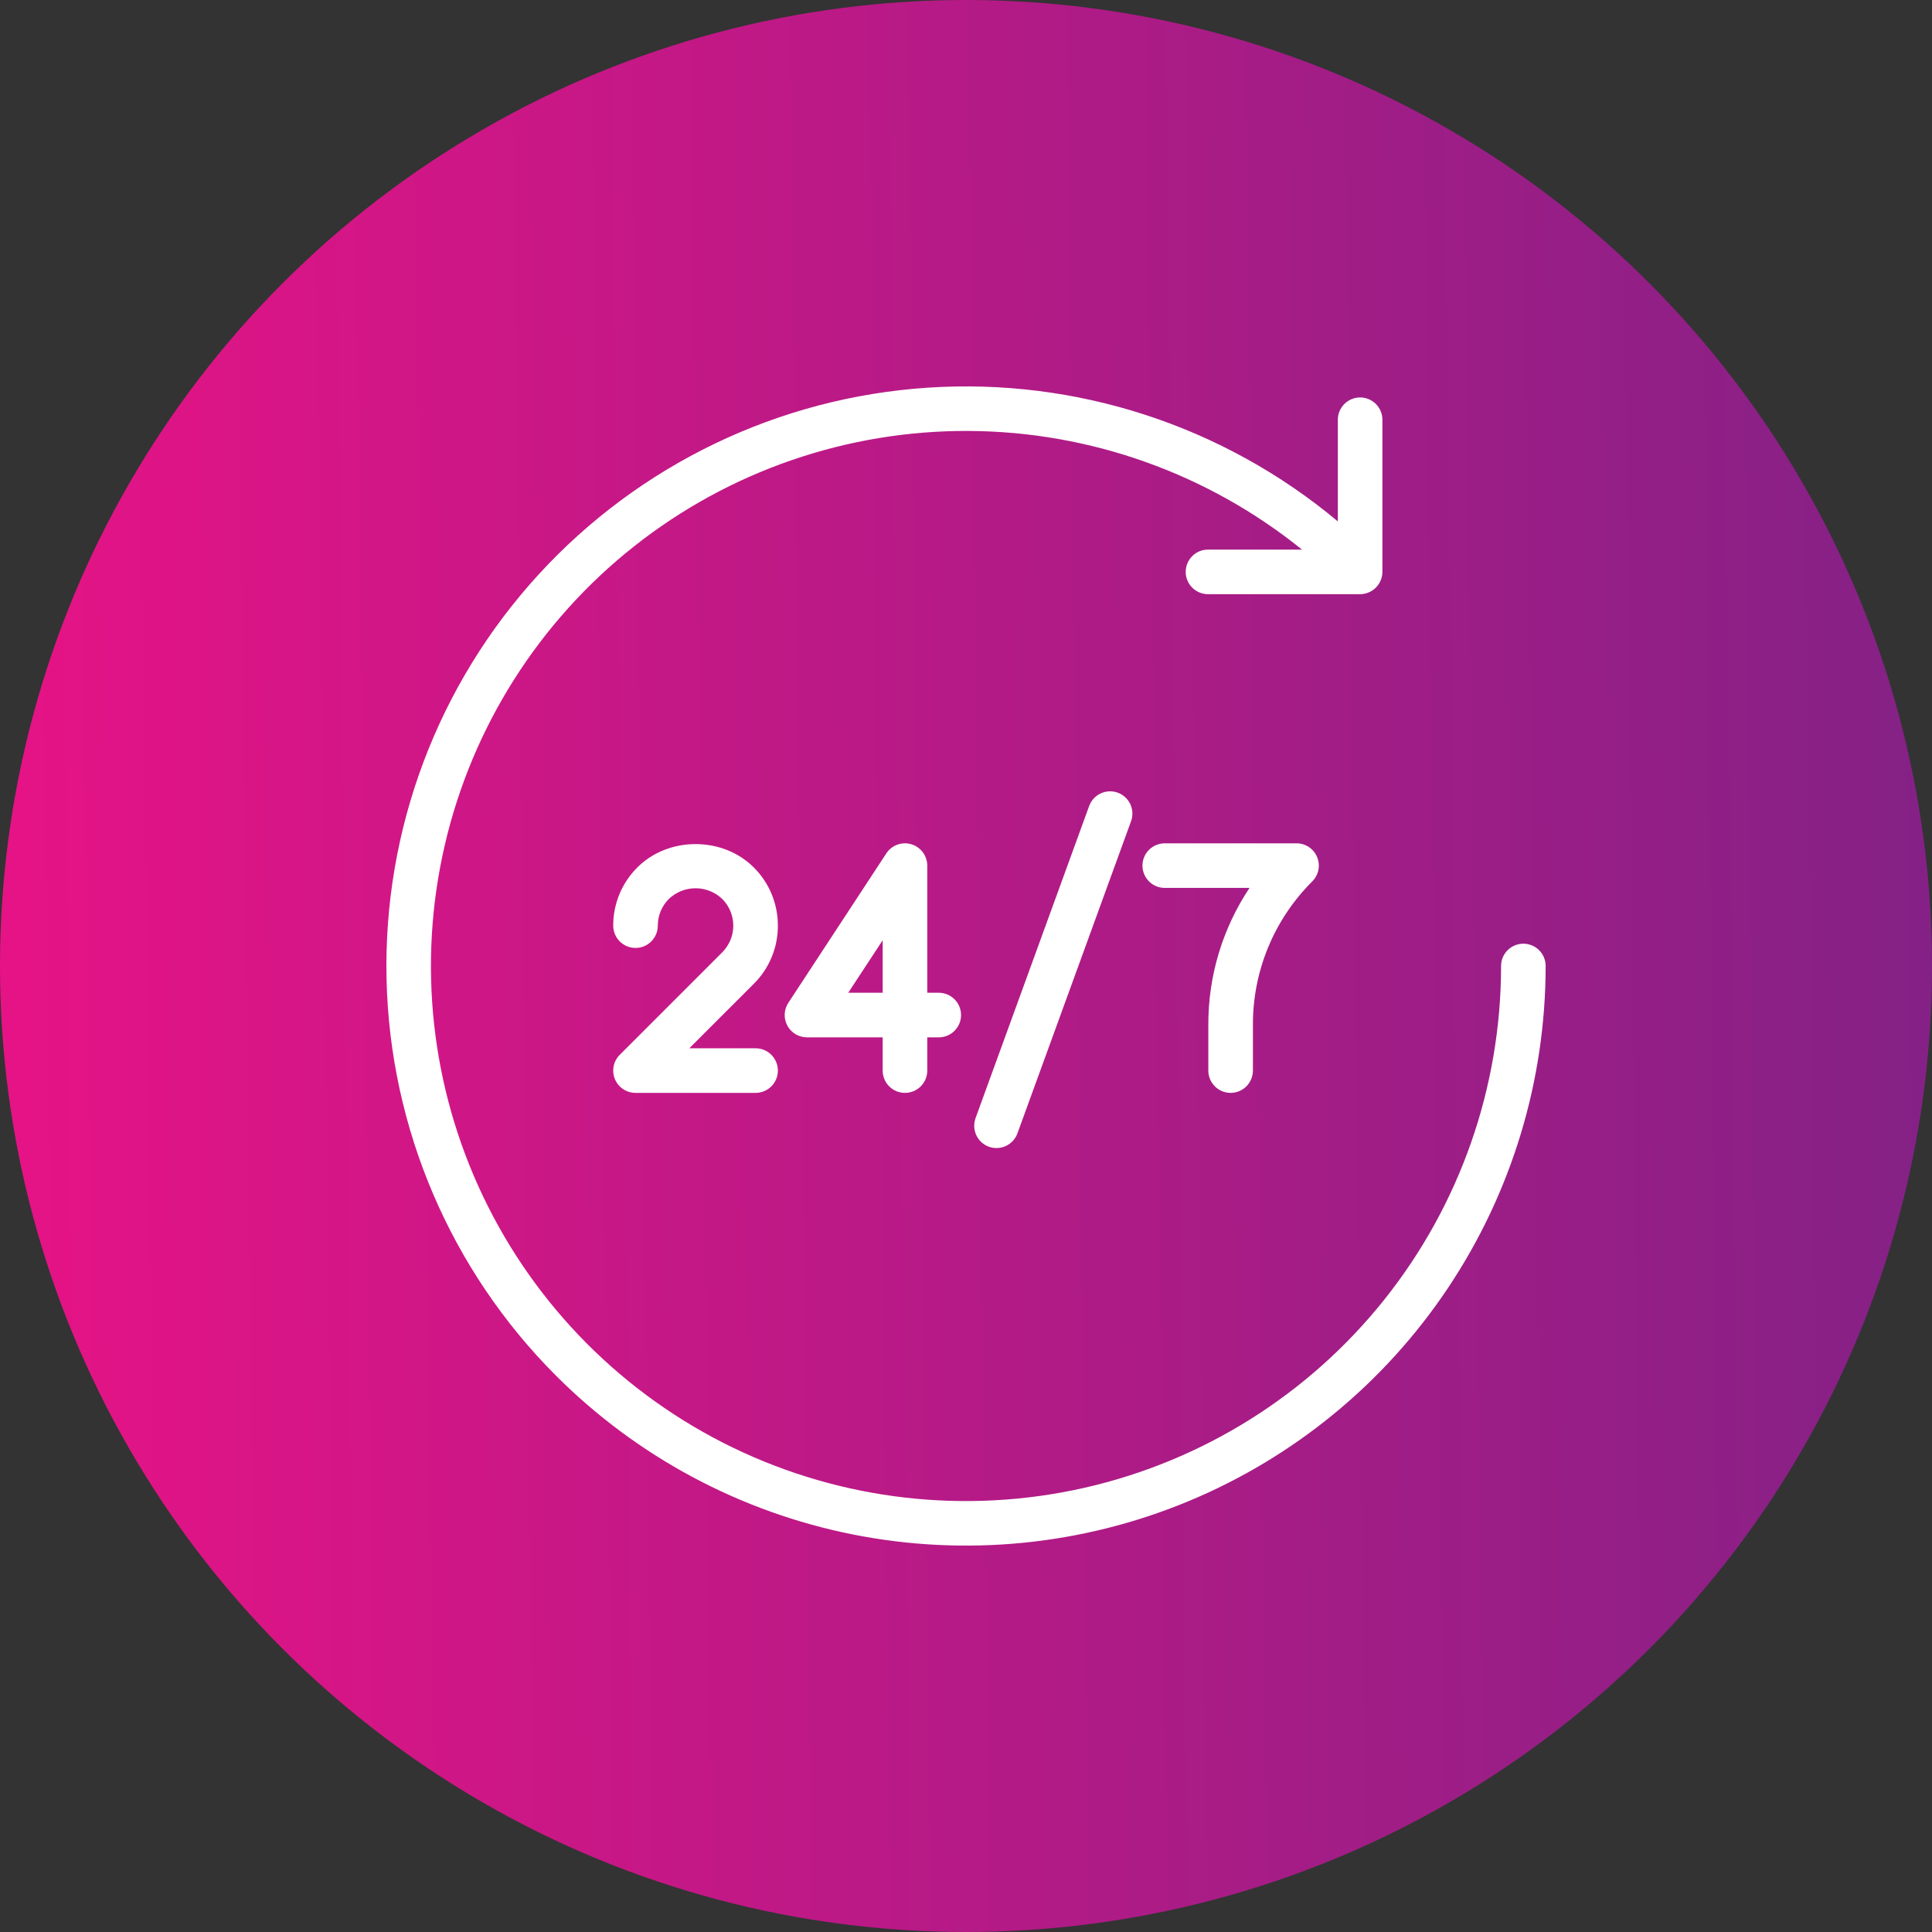 <svg width="100" height="100" viewBox="0 0 100 100" fill="none" xmlns="http://www.w3.org/2000/svg">
<rect x="0" y="0" width="100" height="100" fill="#333333" stroke="none"/>
<circle cx="50" cy="50" r="50" fill="url(#paint0_linear_180_33)"/>
<path d="M78.849 48.845C78.697 48.845 78.547 48.875 78.407 48.933C78.267 48.991 78.14 49.076 78.032 49.183C77.925 49.29 77.84 49.417 77.782 49.557C77.724 49.697 77.695 49.847 77.695 49.999C77.695 56.28 75.56 62.374 71.641 67.282C67.722 72.19 62.25 75.62 56.125 77.009C49.999 78.398 43.584 77.664 37.931 74.927C32.278 72.19 27.723 67.612 25.014 61.946C22.305 56.279 21.602 49.86 23.022 43.741C24.441 37.623 27.898 32.169 32.825 28.274C37.753 24.379 43.858 22.274 50.139 22.306C56.419 22.337 62.503 24.503 67.391 28.447H62.525C62.219 28.447 61.925 28.568 61.709 28.785C61.493 29.001 61.371 29.295 61.371 29.601C61.371 29.907 61.493 30.2 61.709 30.416C61.925 30.633 62.219 30.755 62.525 30.755H70.399C70.705 30.753 70.998 30.631 71.214 30.415C71.43 30.199 71.552 29.906 71.553 29.601V21.726C71.553 21.42 71.432 21.127 71.215 20.91C70.999 20.694 70.706 20.572 70.399 20.572C70.093 20.572 69.8 20.694 69.584 20.91C69.367 21.127 69.246 21.42 69.246 21.726V26.987C63.319 22.031 55.709 19.552 48.001 20.067C40.292 20.581 33.08 24.05 27.865 29.75C22.65 35.451 19.836 42.943 20.007 50.667C20.179 58.39 23.324 65.75 28.787 71.213C32.983 75.409 38.329 78.266 44.148 79.424C49.968 80.581 56 79.987 61.482 77.716C66.964 75.446 71.65 71.6 74.946 66.667C78.243 61.733 80.002 55.932 80.002 49.999C80.002 49.847 79.973 49.697 79.915 49.557C79.857 49.417 79.772 49.29 79.665 49.183C79.557 49.076 79.43 48.991 79.29 48.933C79.15 48.875 79 48.845 78.849 48.845V48.845Z" fill="white"/>
<path d="M56.375 41.718L50.495 57.872C50.443 58.015 50.419 58.166 50.426 58.318C50.432 58.469 50.468 58.618 50.532 58.756C50.596 58.893 50.687 59.017 50.798 59.12C50.91 59.222 51.041 59.302 51.184 59.354C51.326 59.406 51.478 59.429 51.629 59.422C51.781 59.415 51.93 59.379 52.067 59.314C52.205 59.25 52.328 59.159 52.43 59.047C52.533 58.935 52.612 58.804 52.663 58.661L58.543 42.507C58.648 42.219 58.634 41.902 58.505 41.625C58.375 41.347 58.141 41.133 57.853 41.028C57.566 40.924 57.249 40.938 56.971 41.067C56.694 41.196 56.48 41.43 56.375 41.718V41.718Z" fill="white"/>
<path d="M40.263 47.912C40.264 47.352 40.155 46.797 39.941 46.28C39.727 45.763 39.412 45.293 39.015 44.898C37.405 43.287 34.599 43.287 32.989 44.898C32.592 45.293 32.277 45.763 32.062 46.28C31.848 46.797 31.738 47.352 31.74 47.912C31.74 48.218 31.862 48.511 32.078 48.728C32.294 48.944 32.588 49.066 32.894 49.066C33.2 49.066 33.493 48.944 33.71 48.728C33.926 48.511 34.048 48.218 34.048 47.912C34.047 47.655 34.097 47.401 34.196 47.164C34.294 46.926 34.438 46.711 34.62 46.53C34.992 46.174 35.487 45.976 36.002 45.976C36.517 45.976 37.011 46.174 37.383 46.53C37.749 46.896 37.955 47.393 37.955 47.911C37.955 48.429 37.749 48.926 37.383 49.292L32.078 54.597C31.917 54.759 31.807 54.964 31.762 55.188C31.718 55.412 31.741 55.644 31.828 55.855C31.915 56.066 32.063 56.246 32.253 56.373C32.443 56.499 32.666 56.567 32.894 56.567H39.109C39.415 56.567 39.709 56.445 39.925 56.229C40.141 56.013 40.263 55.719 40.263 55.413C40.263 55.107 40.141 54.814 39.925 54.597C39.709 54.381 39.415 54.259 39.109 54.259H35.679L39.015 50.924C39.412 50.529 39.727 50.06 39.941 49.543C40.155 49.026 40.264 48.471 40.263 47.912V47.912Z" fill="white"/>
<path d="M46.841 56.567C46.992 56.567 47.142 56.538 47.282 56.48C47.422 56.422 47.55 56.337 47.657 56.23C47.764 56.122 47.849 55.995 47.907 55.855C47.965 55.715 47.995 55.565 47.995 55.413V53.693H48.59C48.896 53.693 49.19 53.571 49.406 53.355C49.623 53.138 49.744 52.845 49.744 52.539C49.744 52.233 49.623 51.939 49.406 51.723C49.19 51.507 48.896 51.385 48.59 51.385H47.995V44.804C47.995 44.556 47.914 44.314 47.766 44.115C47.617 43.916 47.409 43.77 47.171 43.699C46.933 43.628 46.678 43.635 46.445 43.72C46.212 43.805 46.012 43.963 45.876 44.171L40.804 51.906C40.689 52.08 40.624 52.281 40.616 52.489C40.607 52.697 40.654 52.904 40.753 53.087C40.852 53.27 40.999 53.423 41.178 53.53C41.356 53.636 41.561 53.693 41.769 53.693H45.687V55.413C45.687 55.565 45.717 55.715 45.775 55.855C45.833 55.995 45.917 56.122 46.025 56.23C46.132 56.337 46.259 56.422 46.399 56.48C46.539 56.538 46.689 56.567 46.841 56.567V56.567ZM43.905 51.385L45.687 48.668V51.385H43.905Z" fill="white"/>
<path d="M62.543 55.413C62.543 55.719 62.665 56.013 62.881 56.229C63.097 56.446 63.391 56.567 63.697 56.567C64.003 56.567 64.296 56.446 64.513 56.229C64.729 56.013 64.851 55.719 64.851 55.413V53.038C64.847 51.66 65.117 50.294 65.644 49.021C66.172 47.748 66.947 46.592 67.924 45.62C68.085 45.458 68.195 45.253 68.24 45.029C68.284 44.805 68.261 44.573 68.174 44.362C68.087 44.151 67.939 43.971 67.749 43.844C67.559 43.718 67.336 43.65 67.108 43.65H60.287C59.981 43.65 59.687 43.772 59.471 43.988C59.254 44.204 59.133 44.498 59.133 44.804C59.133 45.11 59.254 45.403 59.471 45.62C59.687 45.836 59.981 45.958 60.287 45.958H64.675C63.278 48.054 62.536 50.519 62.543 53.038V55.413Z" fill="white"/>
<defs>
<linearGradient id="paint0_linear_180_33" x1="4.51957e-07" y1="56.923" x2="100.433" y2="55.758" gradientUnits="userSpaceOnUse">
<stop stop-color="#E61386"/>
<stop offset="1" stop-color="#842186"/>
</linearGradient>
</defs>
</svg>
